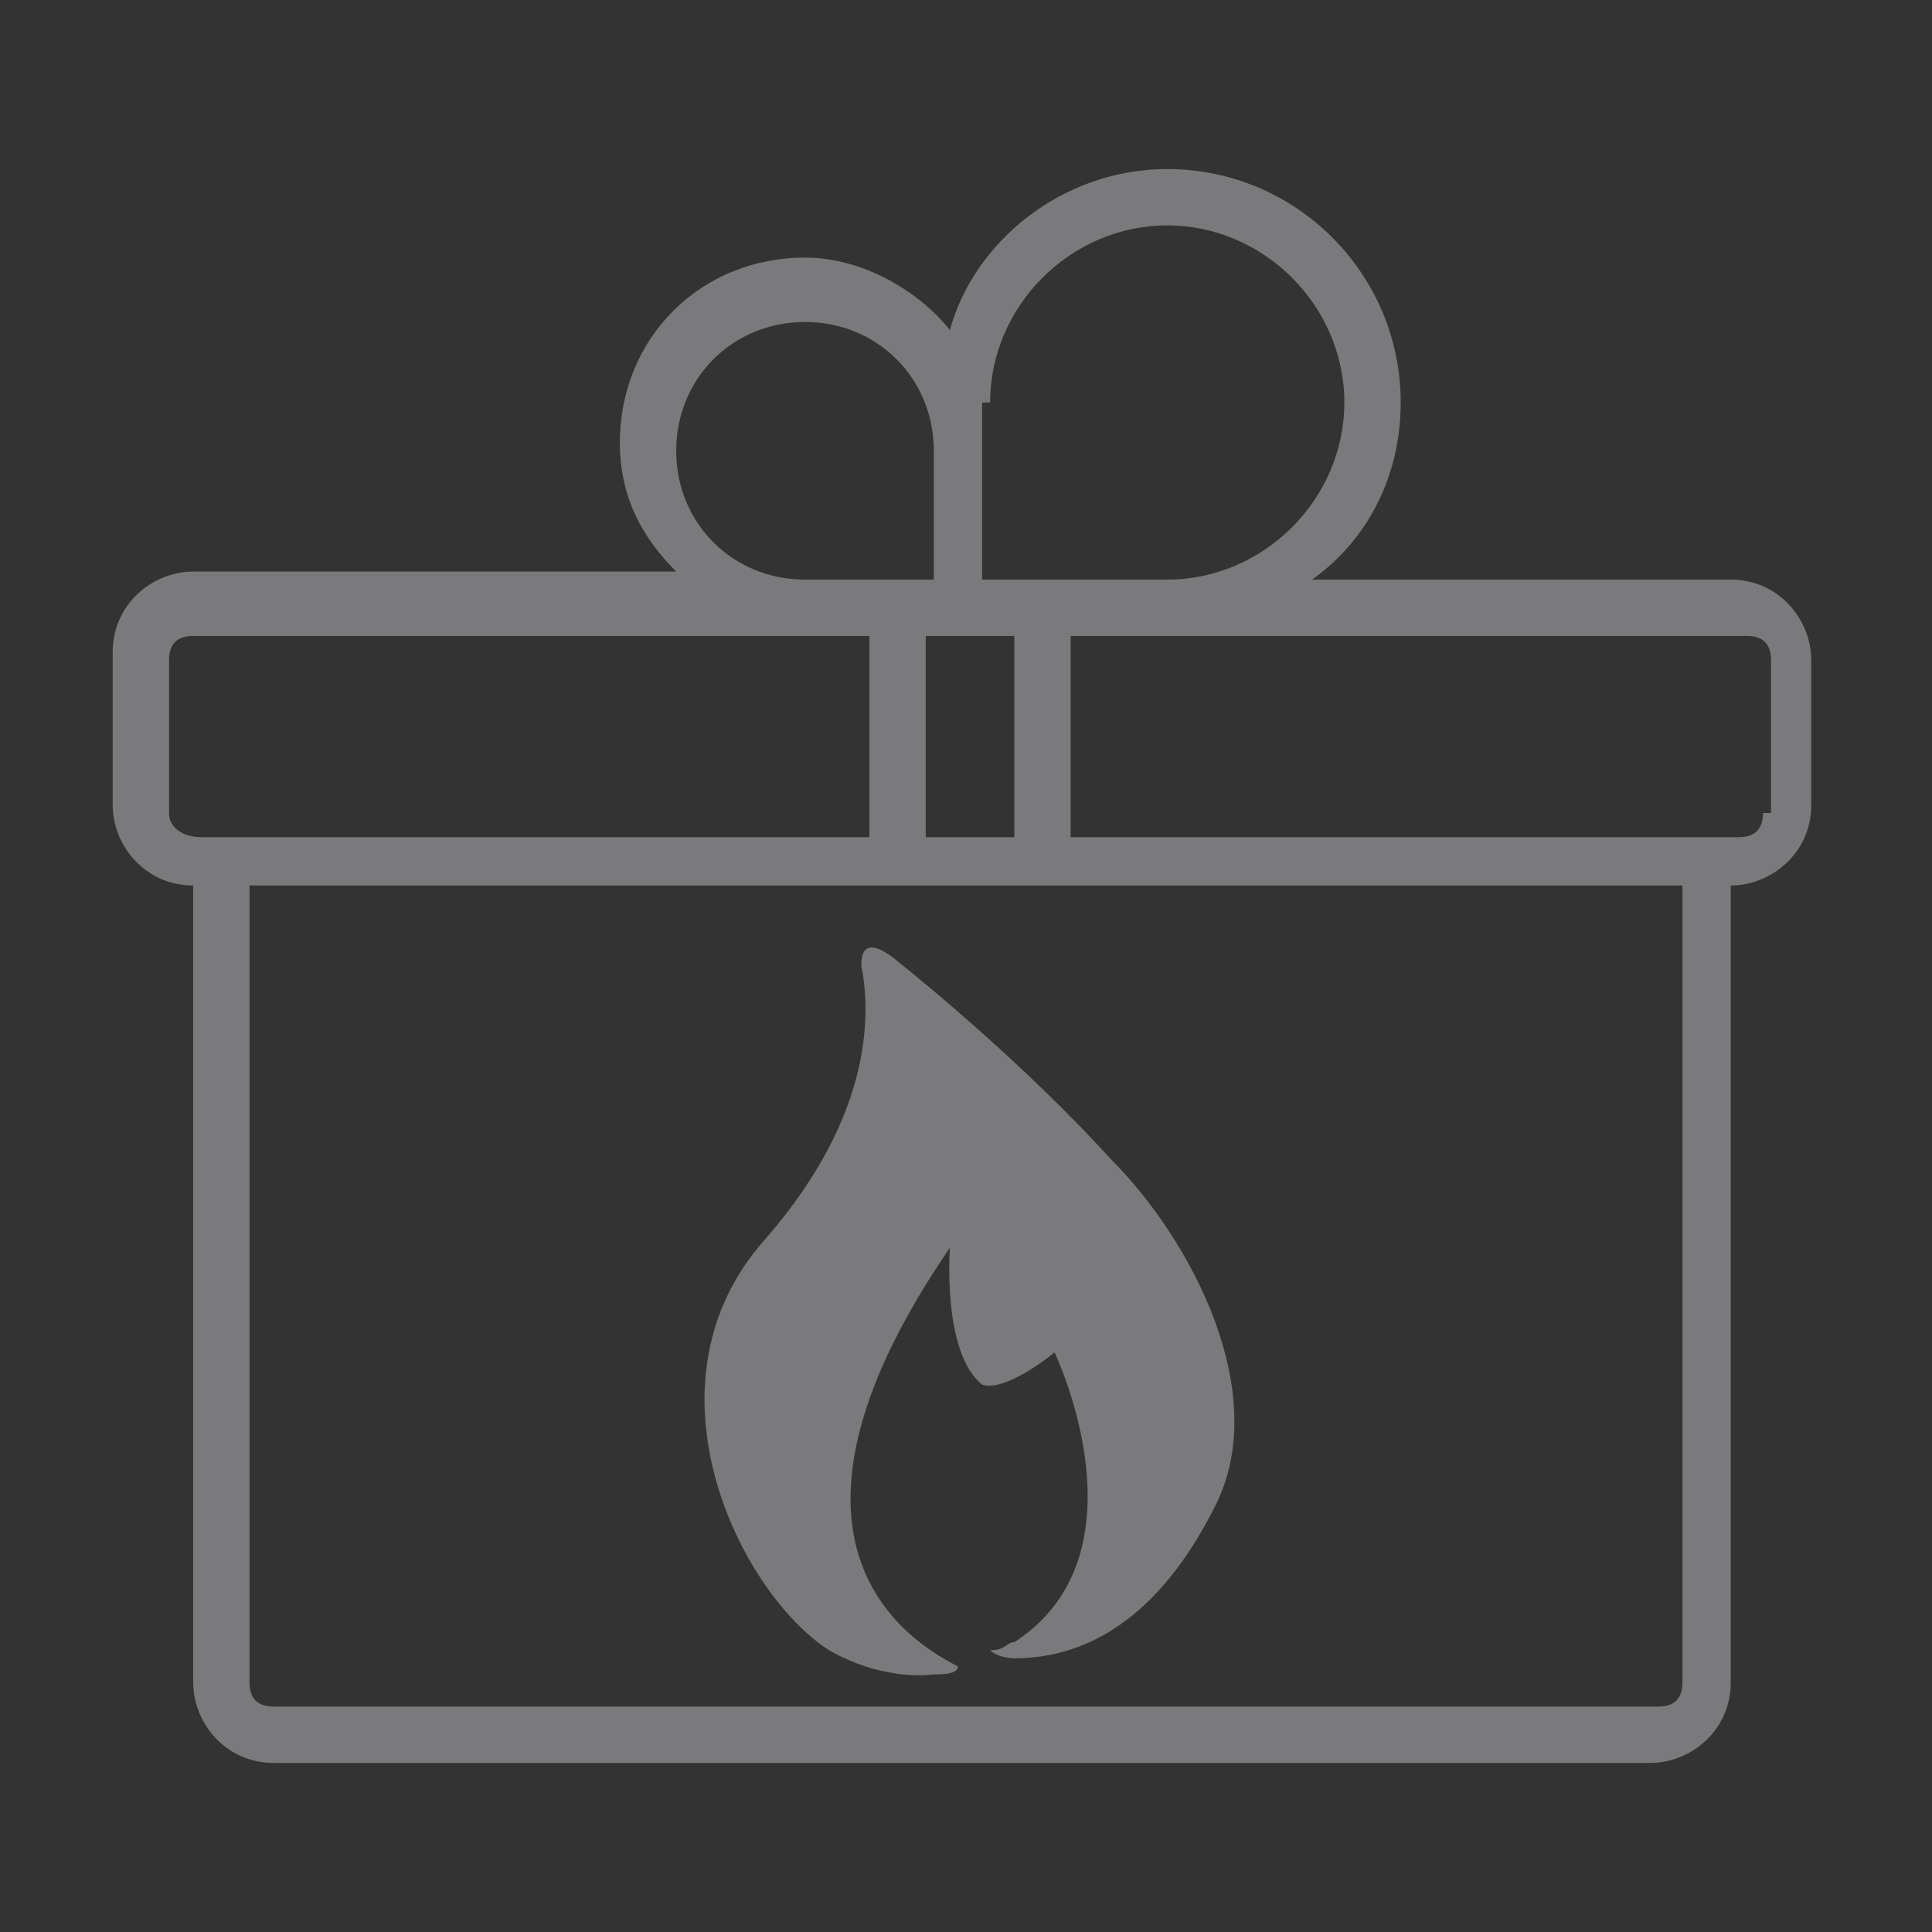 <?xml version="1.0" encoding="utf-8"?>
<!-- Generator: Adobe Illustrator 24.2.3, SVG Export Plug-In . SVG Version: 6.00 Build 0)  -->
<svg version="1.1" id="ic-transaction-staked" xmlns="http://www.w3.org/2000/svg" xmlns:xlink="http://www.w3.org/1999/xlink"
	 x="0px" y="0px" viewBox="0 0 24 24" style="enable-background:new 0 0 24 24;" xml:space="preserve">
<rect x="0" y="0" width="24" height="24" fill="#333333" stroke="none"/>
<style type="text/css">
	.st0{fill:#FFFFFF;}
	.st1{fill:none;}
	.st2{fill:#7A7A7C;}
</style>
<g>
	<path class="st0" d="M18.3,13L18.3,13L18.3,13z"/>
</g>
<path class="st1" d="M10.2,5.8l-0.6-1C9.5,4.5,9.2,4.2,8.9,4.1C8.8,4.1,8.6,4,8.5,4C8.3,4,8.1,4,8,4.1C7.3,4.5,7,5.2,7.3,5.8H10.2z"
	/>
<path class="st1" d="M16.9,4.9c-0.1-0.3-0.4-0.6-0.7-0.7C16,4.1,15.6,4,15.3,4.1s-0.6,0.3-0.8,0.6l-0.6,1h2.9
	C17,5.5,17,5.2,16.9,4.9z"/>
<rect x="5.9" y="10.1" class="st1" width="12.3" height="9.6"/>
<rect x="3.6" y="7.1" class="st1" width="17" height="1.6"/>
<g>
	<path class="st2" d="M21.5,7.2h-5.2C17,6.7,17.4,5.9,17.4,5c0-1.6-1.3-2.9-2.9-2.9c-1.3,0-2.4,0.9-2.7,2c-0.4-0.5-1.1-0.9-1.8-0.9
		c-1.3,0-2.3,1-2.3,2.3c0,0.7,0.3,1.2,0.7,1.6h-6c-0.5,0-1,0.4-1,1v1.9c0,0.5,0.4,1,1,1v9.9c0,0.5,0.4,1,1,1h7.7h1.7h7.7
		c0.5,0,1-0.4,1-1v-9.9c0.5,0,1-0.4,1-1V8.2C22.5,7.7,22.1,7.2,21.5,7.2z M12.3,5c0-1.2,1-2.2,2.2-2.2c1.2,0,2.2,1,2.2,2.2
		c0,1.2-1,2.2-2.2,2.2h-1.7h-0.6V5.6V5z M12.6,10.4h-1.1V7.9H12h0.6V10.4z M8.4,5.6c0-0.9,0.7-1.6,1.6-1.6c0.9,0,1.6,0.7,1.6,1.6
		v1.6h-0.6H10C9.1,7.2,8.4,6.5,8.4,5.6z M2.1,10.1V8.2c0-0.2,0.1-0.3,0.3-0.3H10h0.8v2.5h-8H2.5C2.3,10.4,2.1,10.3,2.1,10.1z
		 M3.4,21.2c-0.2,0-0.3-0.1-0.3-0.3v-9.9h17.8v9.9c0,0.2-0.1,0.3-0.3,0.3H3.4z M21.9,10.1c0,0.2-0.1,0.3-0.3,0.3h-0.3h-8V7.9h1.4h7
		c0.2,0,0.3,0.1,0.3,0.3V10.1z"/>
</g>
<path class="st2" d="M13.8,14.4c-1-1.1-2.2-2.1-2.7-2.5c-0.4-0.3-0.4,0-0.4,0.1c0.1,0.5,0.2,1.8-1.2,3.4c-1.6,1.8-0.3,4.4,0.8,5.1
	c0.7,0.4,1.3,0.3,1.3,0.3c0.1,0,0.3,0,0.3-0.1c-0.8-0.4-2.5-1.7-0.1-5.2c0,0-0.1,1.3,0.4,1.7c0.3,0.1,0.9-0.4,0.9-0.4
	s1.2,2.5-0.5,3.6c-0.1,0-0.1,0.1-0.3,0.1c0.1,0.1,0.3,0.1,0.3,0.1c0.9,0,1.8-0.5,2.5-1.9S14.8,15.4,13.8,14.4z"/>
</svg>
